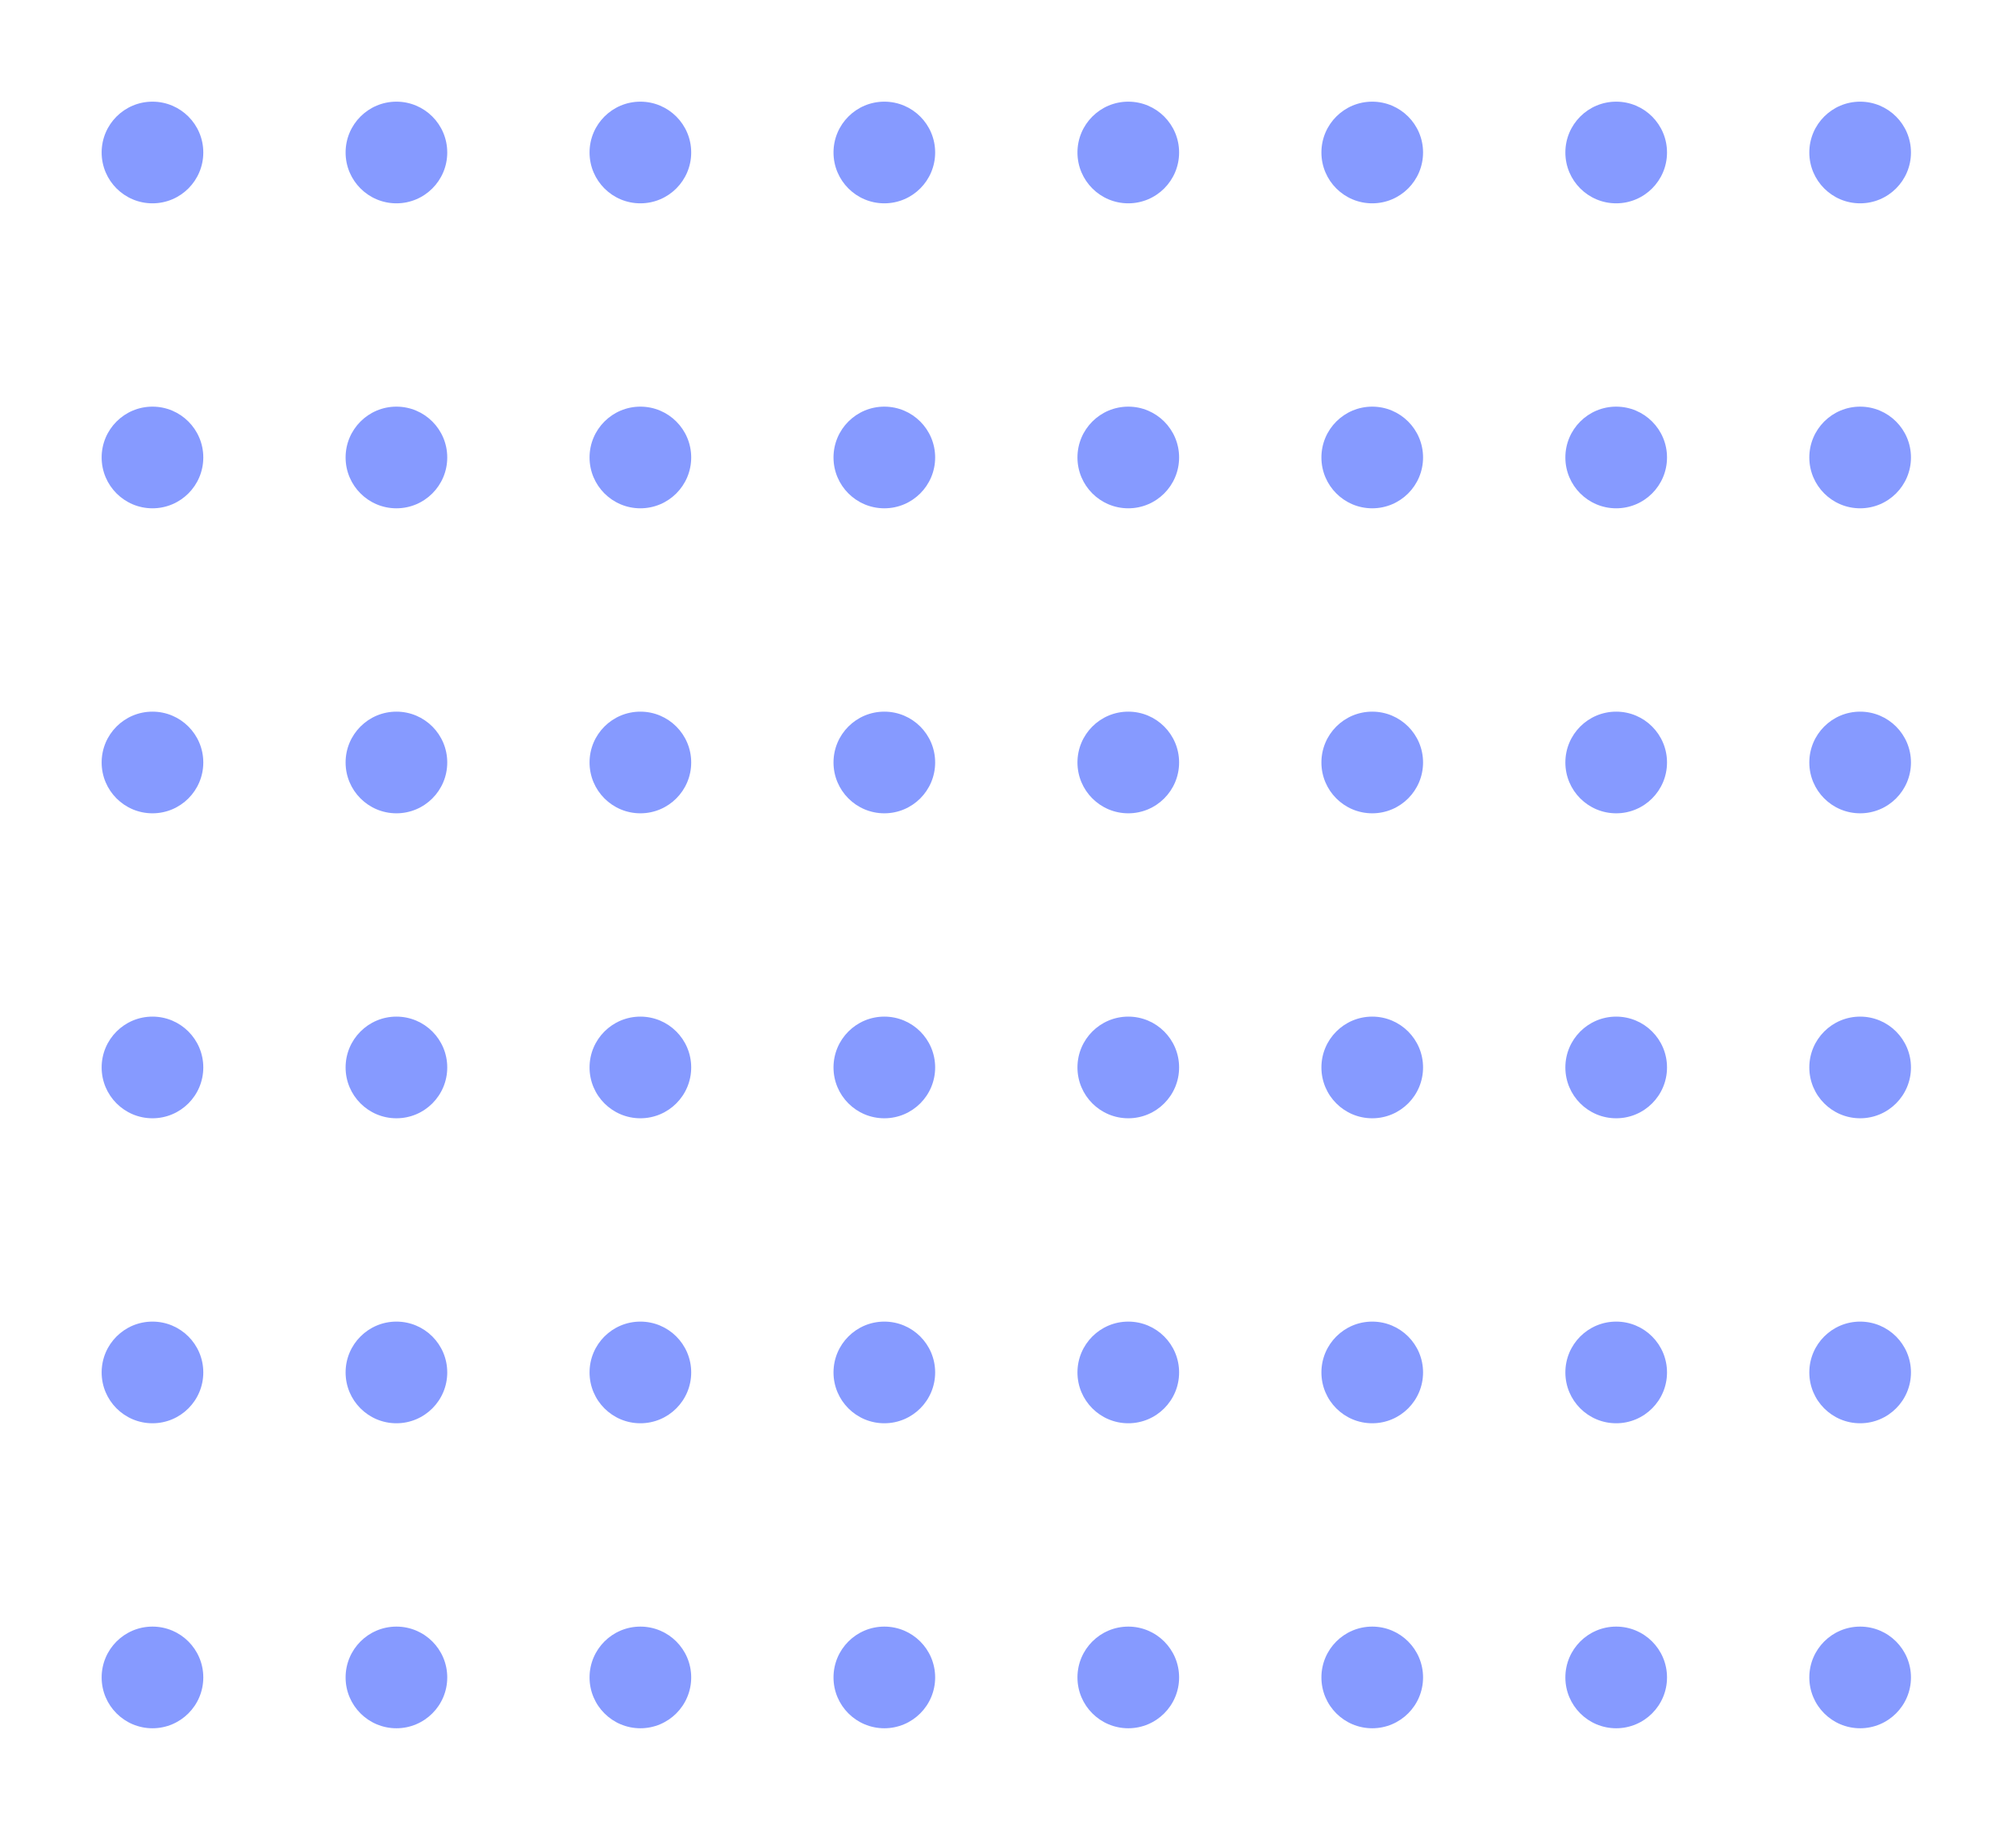 <svg width="238" height="216" viewBox="0 0 238 216" fill="none" xmlns="http://www.w3.org/2000/svg">
<g opacity="0.7">
<circle cx="18" cy="18" r="6" fill="#536FFF"/>
<circle cx="46.8" cy="18" r="6" fill="#536FFF"/>
<circle cx="75.6" cy="18" r="6" fill="#536FFF"/>
<circle cx="104.4" cy="18" r="6" fill="#536FFF"/>
<circle cx="133.2" cy="18" r="6" fill="#536FFF"/>
<circle cx="162" cy="18" r="6" fill="#536FFF"/>
<circle cx="190.8" cy="18" r="6" fill="#536FFF"/>
<circle cx="219.6" cy="18" r="6" fill="#536FFF"/>
<circle cx="18" cy="53.999" r="6" fill="#536FFF"/>
<circle cx="46.8" cy="53.999" r="6" fill="#536FFF"/>
<circle cx="75.6" cy="53.999" r="6" fill="#536FFF"/>
<circle cx="104.4" cy="53.999" r="6" fill="#536FFF"/>
<circle cx="133.2" cy="53.999" r="6" fill="#536FFF"/>
<circle cx="162" cy="53.999" r="6" fill="#536FFF"/>
<circle cx="190.8" cy="53.999" r="6" fill="#536FFF"/>
<circle cx="219.6" cy="53.999" r="6" fill="#536FFF"/>
<circle cx="18" cy="90.001" r="6" fill="#536FFF"/>
<circle cx="46.8" cy="90.001" r="6" fill="#536FFF"/>
<circle cx="75.6" cy="90.001" r="6" fill="#536FFF"/>
<circle cx="104.4" cy="90.001" r="6" fill="#536FFF"/>
<circle cx="133.2" cy="90.001" r="6" fill="#536FFF"/>
<circle cx="162" cy="90.001" r="6" fill="#536FFF"/>
<circle cx="190.8" cy="90.001" r="6" fill="#536FFF"/>
<circle cx="219.6" cy="90.001" r="6" fill="#536FFF"/>
<circle cx="18" cy="125.999" r="6" fill="#536FFF"/>
<circle cx="46.8" cy="125.999" r="6" fill="#536FFF"/>
<circle cx="75.6" cy="125.999" r="6" fill="#536FFF"/>
<circle cx="104.4" cy="125.999" r="6" fill="#536FFF"/>
<circle cx="133.2" cy="125.999" r="6" fill="#536FFF"/>
<circle cx="162" cy="125.999" r="6" fill="#536FFF"/>
<circle cx="190.8" cy="125.999" r="6" fill="#536FFF"/>
<circle cx="219.6" cy="125.999" r="6" fill="#536FFF"/>
<circle cx="18" cy="161.999" r="6" fill="#536FFF"/>
<circle cx="46.8" cy="161.999" r="6" fill="#536FFF"/>
<circle cx="75.6" cy="161.999" r="6" fill="#536FFF"/>
<circle cx="104.4" cy="161.999" r="6" fill="#536FFF"/>
<circle cx="133.2" cy="161.999" r="6" fill="#536FFF"/>
<circle cx="162" cy="161.999" r="6" fill="#536FFF"/>
<circle cx="190.8" cy="161.999" r="6" fill="#536FFF"/>
<circle cx="219.6" cy="161.999" r="6" fill="#536FFF"/>
<circle cx="18" cy="198" r="6" fill="#536FFF"/>
<circle cx="46.8" cy="198" r="6" fill="#536FFF"/>
<circle cx="75.6" cy="198" r="6" fill="#536FFF"/>
<circle cx="104.4" cy="198" r="6" fill="#536FFF"/>
<circle cx="133.2" cy="198" r="6" fill="#536FFF"/>
<circle cx="162" cy="198" r="6" fill="#536FFF"/>
<circle cx="190.8" cy="198" r="6" fill="#536FFF"/>
<circle cx="219.6" cy="198" r="6" fill="#536FFF"/>
</g>
</svg>
